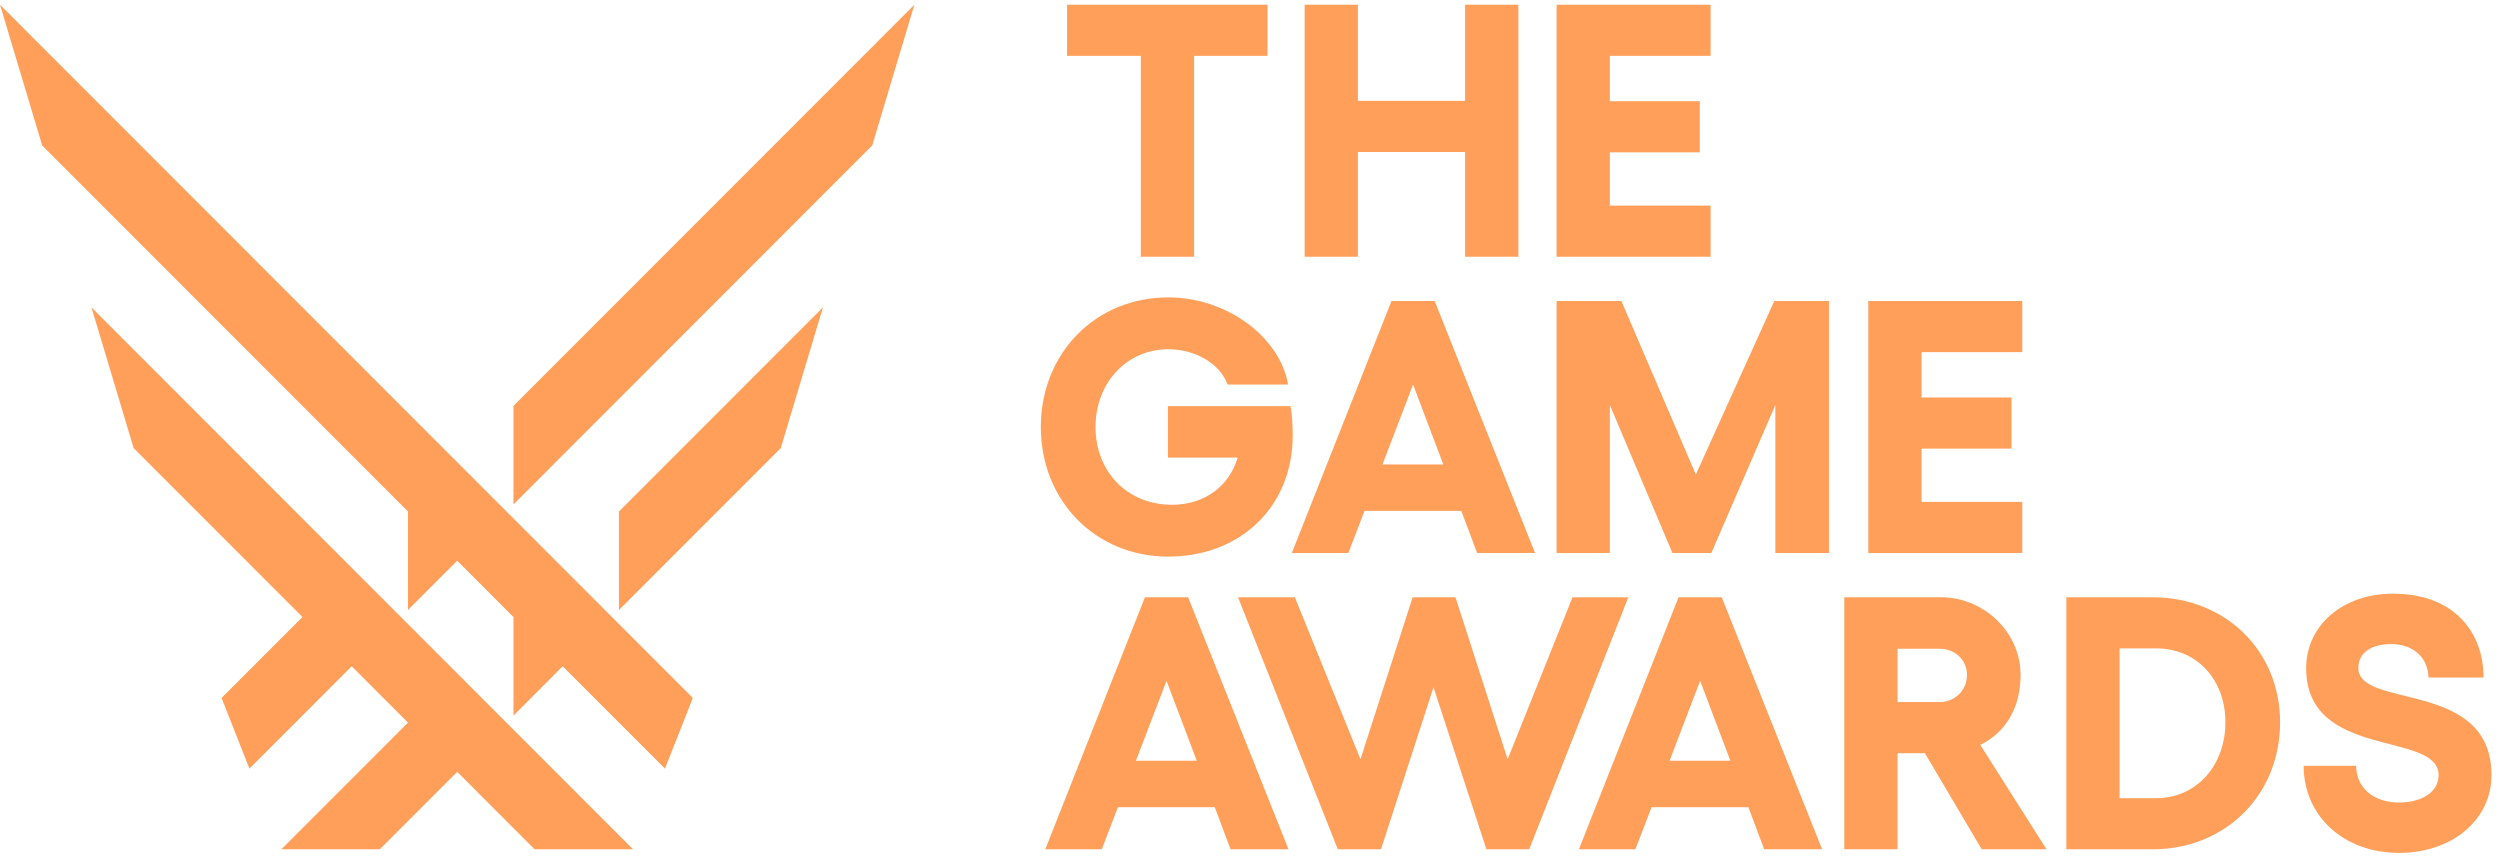<svg width="270" height="93" viewBox="0 0 270 93" fill="none" xmlns="http://www.w3.org/2000/svg">
<path d="M66.849 65.878L84.321 48.396L88.879 33.194L66.849 55.237V65.878Z" fill="#FF9F59"/>
<path d="M4.558 15.712L44.06 55.237V65.878L49.377 60.557L55.455 66.638V77.279L60.772 71.959L71.817 83.011L74.826 75.379L0 0.51L4.558 15.712Z" fill="#FF9F59"/>
<path d="M14.433 48.396L32.665 66.638L23.929 75.379L26.937 83.011L37.983 71.959L44.06 78.04L30.386 91.721H41.021L49.377 83.36L57.733 91.721H68.368L9.875 33.194L14.433 48.396Z" fill="#FF9F59"/>
<path d="M55.455 43.835V54.477L94.197 15.712L98.754 0.51L55.455 43.835Z" fill="#FF9F59"/>
<path d="M128.959 27.728V6.031H136.886V0.51H115.241V6.031H123.207V27.728H128.959Z" fill="#FF9F59"/>
<path d="M126.167 60.115C133.861 60.115 139.613 54.827 139.613 47.011C139.613 46 139.535 44.639 139.379 43.862H126.136V49.422H133.667C132.773 52.494 130.092 54.516 126.594 54.516C121.698 54.516 118.317 50.9 118.317 46.117C118.317 41.334 121.698 37.718 126.167 37.718C129.004 37.718 131.724 39.196 132.579 41.529H139.107C138.291 36.552 132.657 32.119 126.167 32.119C118.317 32.119 112.41 38.146 112.41 46.117C112.41 54.088 118.317 60.115 126.167 60.115Z" fill="#FF9F59"/>
<path d="M154.944 32.508H150.28L139.516 59.726H145.617L147.366 55.177H157.819L159.529 59.726H165.786L154.944 32.508ZM149.309 50.161L152.612 41.529L155.876 50.161H149.309Z" fill="#FF9F59"/>
<path d="M128.316 64.506H123.653L112.889 91.724H118.99L120.738 87.175H131.192L132.902 91.724H139.158L128.316 64.506ZM122.681 82.159L125.985 73.527L129.249 82.159H122.681Z" fill="#FF9F59"/>
<path d="M169.832 64.506L162.825 82.003L157.19 64.506H152.565L146.931 82.003L139.846 64.506H133.706L144.482 91.724H149.146L154.819 74.227L160.532 91.724H165.156L175.855 64.506H169.832Z" fill="#FF9F59"/>
<path d="M185.947 64.506H181.284L170.519 91.724H176.62L178.369 87.175H188.823L190.533 91.724H196.789L185.947 64.506ZM180.312 82.159L183.615 73.527L186.88 82.159H180.312Z" fill="#FF9F59"/>
<path d="M199.181 91.724H204.932V81.342H207.886L214.026 91.724H221.021L213.87 80.448C216.591 79.126 218.223 76.443 218.223 72.904C218.223 68.239 214.22 64.506 209.635 64.506H199.181V91.724ZM204.932 75.821V70.066H209.479C211.15 70.066 212.433 71.271 212.433 72.904C212.433 74.538 211.15 75.821 209.479 75.821H204.932Z" fill="#FF9F59"/>
<path d="M232.492 64.506H223.165V91.724H232.492C240.303 91.724 246.249 85.892 246.249 77.998C246.249 70.26 240.303 64.506 232.492 64.506ZM228.917 86.203V70.027H232.881C237.233 70.027 240.342 73.371 240.342 77.998C240.342 82.703 237.194 86.203 232.881 86.203H228.917Z" fill="#FF9F59"/>
<path d="M259.091 92.113C264.843 92.113 269.078 88.536 269.078 83.714C269.078 73.332 254.7 76.637 254.7 72.127C254.7 70.533 256.06 69.561 258.236 69.561C260.723 69.561 262.239 71.116 262.278 73.177H268.223C268.223 68.394 265.153 64.117 258.431 64.117C253.068 64.117 249.065 67.5 249.065 72.166C249.065 82.12 263.366 78.893 263.366 83.714C263.366 85.503 261.617 86.669 259.091 86.669C256.371 86.669 254.467 85.114 254.467 82.703H248.793C248.793 88.147 253.145 92.113 259.091 92.113Z" fill="#FF9F59"/>
<path d="M201.774 32.508V59.726H218.407V54.205H207.526V48.45H217.241V42.928H207.526V38.029H218.407V32.508H201.774Z" fill="#FF9F59"/>
<path d="M158.233 0.51V10.892H146.653V0.51H140.902V27.728H146.653V16.413H158.233V27.728H163.985V0.51H158.233Z" fill="#FF9F59"/>
<path d="M168.112 59.726H173.863V43.745L180.625 59.726H184.822L191.739 43.745V59.726H197.529V32.508H191.623L183.151 51.25L175.107 32.508H168.112V59.726Z" fill="#FF9F59"/>
<path d="M168.112 0.51V27.728H184.744V22.207H173.863V16.452H183.578V10.931H173.863V6.031H184.744V0.51H168.112Z" fill="#FF9F59"/>
</svg>
